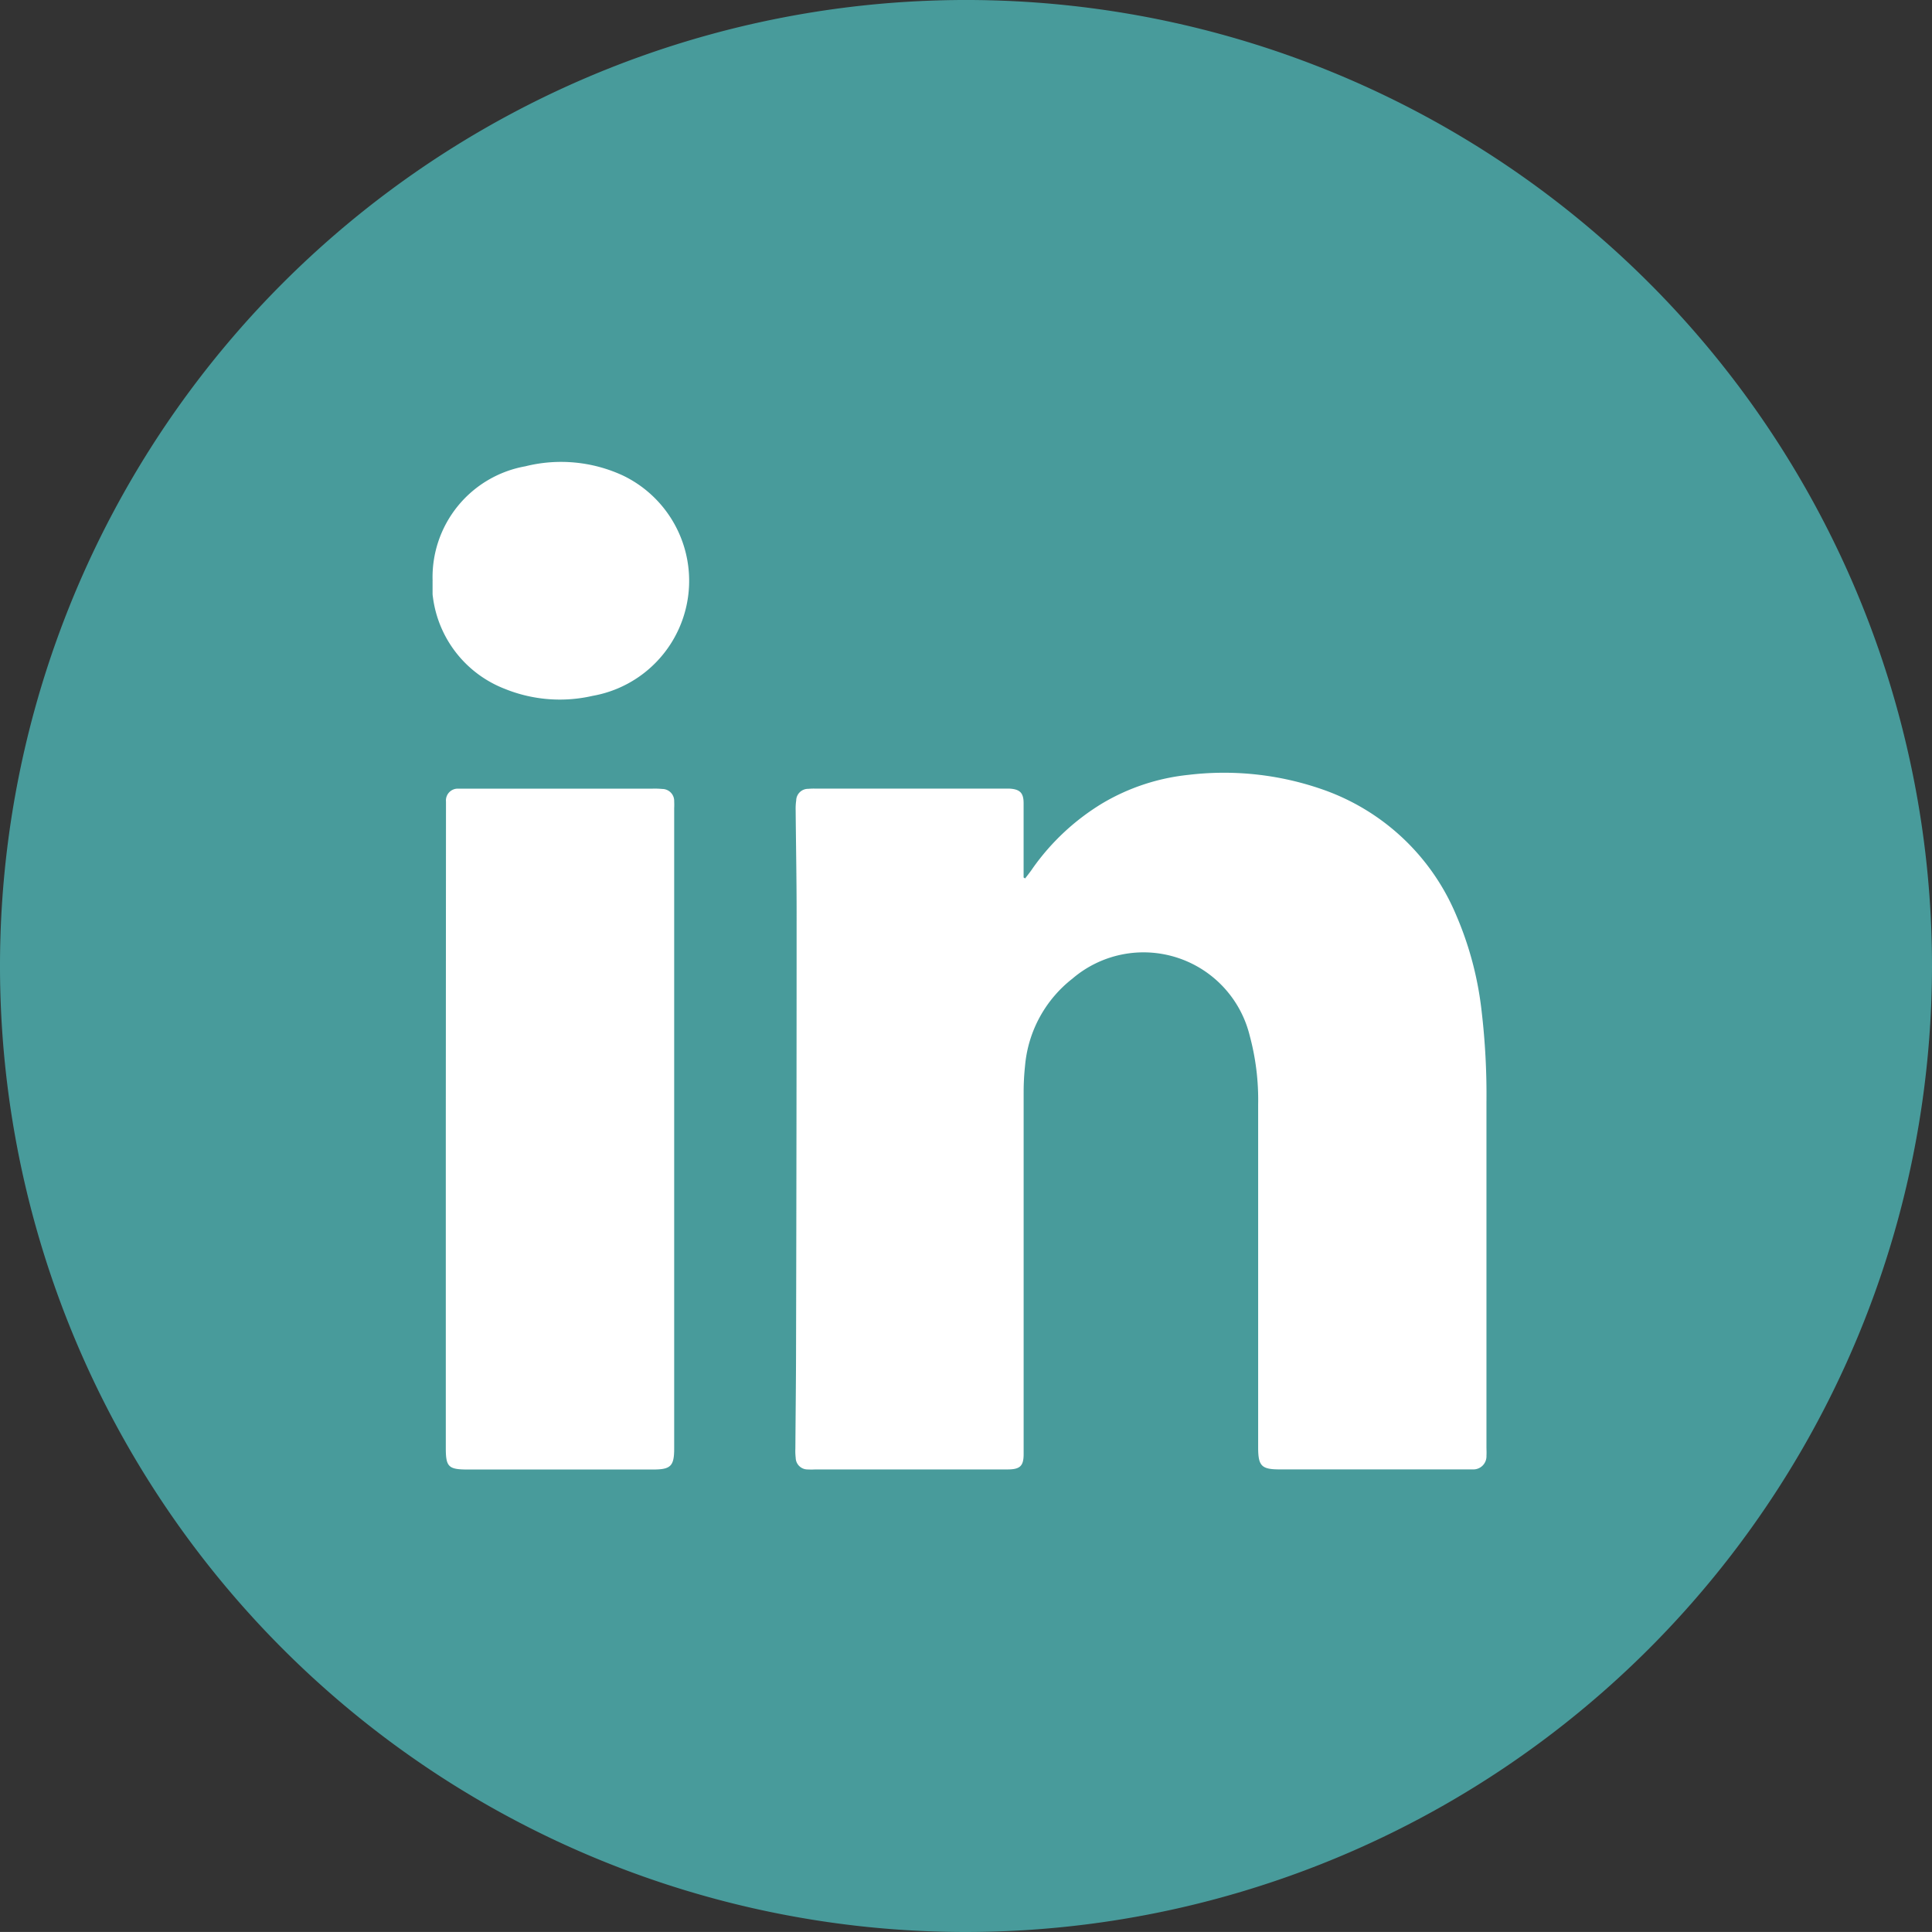 <svg xmlns="http://www.w3.org/2000/svg" width="53.024" height="53.023" viewBox="0 0 53.024 53.023">
  <rect x="0" y="0" width="53.024" height="53.023" fill="#333333" stroke="none"/>
  <g id="Grupo_74" data-name="Grupo 74" transform="translate(-2806.927 -14606.121)">
    <g id="Grupo_73" data-name="Grupo 73">
      <rect id="Rectángulo_30" data-name="Rectángulo 30" width="35.314" height="32.454" transform="translate(2815.956 14616.812)" fill="#fff"/>
      <g id="Grupo_72" data-name="Grupo 72">
        <g id="Grupo_71" data-name="Grupo 71">
          <path id="Trazado_182" data-name="Trazado 182" d="M2833.421,14659.145a26.512,26.512,0,1,1,26.53-26.482A26.532,26.532,0,0,1,2833.421,14659.145Zm1.641-28.916-.042-.024v-.114c0-.642,0-1.284,0-1.926,0-.282-.1-.383-.385-.4-.039,0-.077,0-.115,0h-5.205a1.6,1.6,0,0,0-.206.006.325.325,0,0,0-.33.317,1.558,1.558,0,0,0-.015.274c.008.933.026,1.864.026,2.8q0,5.9-.015,11.806c0,.97-.013,1.941-.019,2.911a1.606,1.606,0,0,0,.009.252.325.325,0,0,0,.329.319,1.809,1.809,0,0,0,.206,0l1.49,0c1.261,0,2.522,0,3.784,0,.352,0,.447-.095.447-.425q0-4.963,0-9.927a6.829,6.829,0,0,1,.039-.73,3.408,3.408,0,0,1,1.3-2.388,3,3,0,0,1,4.865,1.563,6.759,6.759,0,0,1,.232,1.9q0,4.7,0,9.4c0,.514.092.606.595.606h5.091c.068,0,.138,0,.206,0a.36.36,0,0,0,.374-.38c.006-.076,0-.153,0-.23q0-4.734,0-9.468a19.579,19.579,0,0,0-.132-2.491,9.229,9.229,0,0,0-.7-2.646,6.175,6.175,0,0,0-3.689-3.454,8.2,8.2,0,0,0-3.655-.393,5.794,5.794,0,0,0-2.372.785,6.389,6.389,0,0,0-1.9,1.771C2835.211,14630.041,2835.135,14630.134,2835.062,14630.229Zm-15.9,6.855q0,4.39,0,8.78c0,.516.074.588.6.588h5.09c.482,0,.578-.094.578-.573V14628.3a1.824,1.824,0,0,0,0-.183.329.329,0,0,0-.33-.343,2.138,2.138,0,0,0-.274-.008h-5.136c-.061,0-.123,0-.184,0a.324.324,0,0,0-.339.354c0,.084,0,.168,0,.252Zm-.363-15.021c0,.113,0,.229,0,.343a.544.544,0,0,0,.008.091,3.126,3.126,0,0,0,1.978,2.531,4.015,4.015,0,0,0,2.406.191,3.206,3.206,0,0,0,.837-6.045,4.04,4.04,0,0,0-2.684-.255A3.09,3.09,0,0,0,2818.8,14622.063Z" fill="#489b9b"/>
        </g>
      </g>
    </g>
  </g>
</svg>
